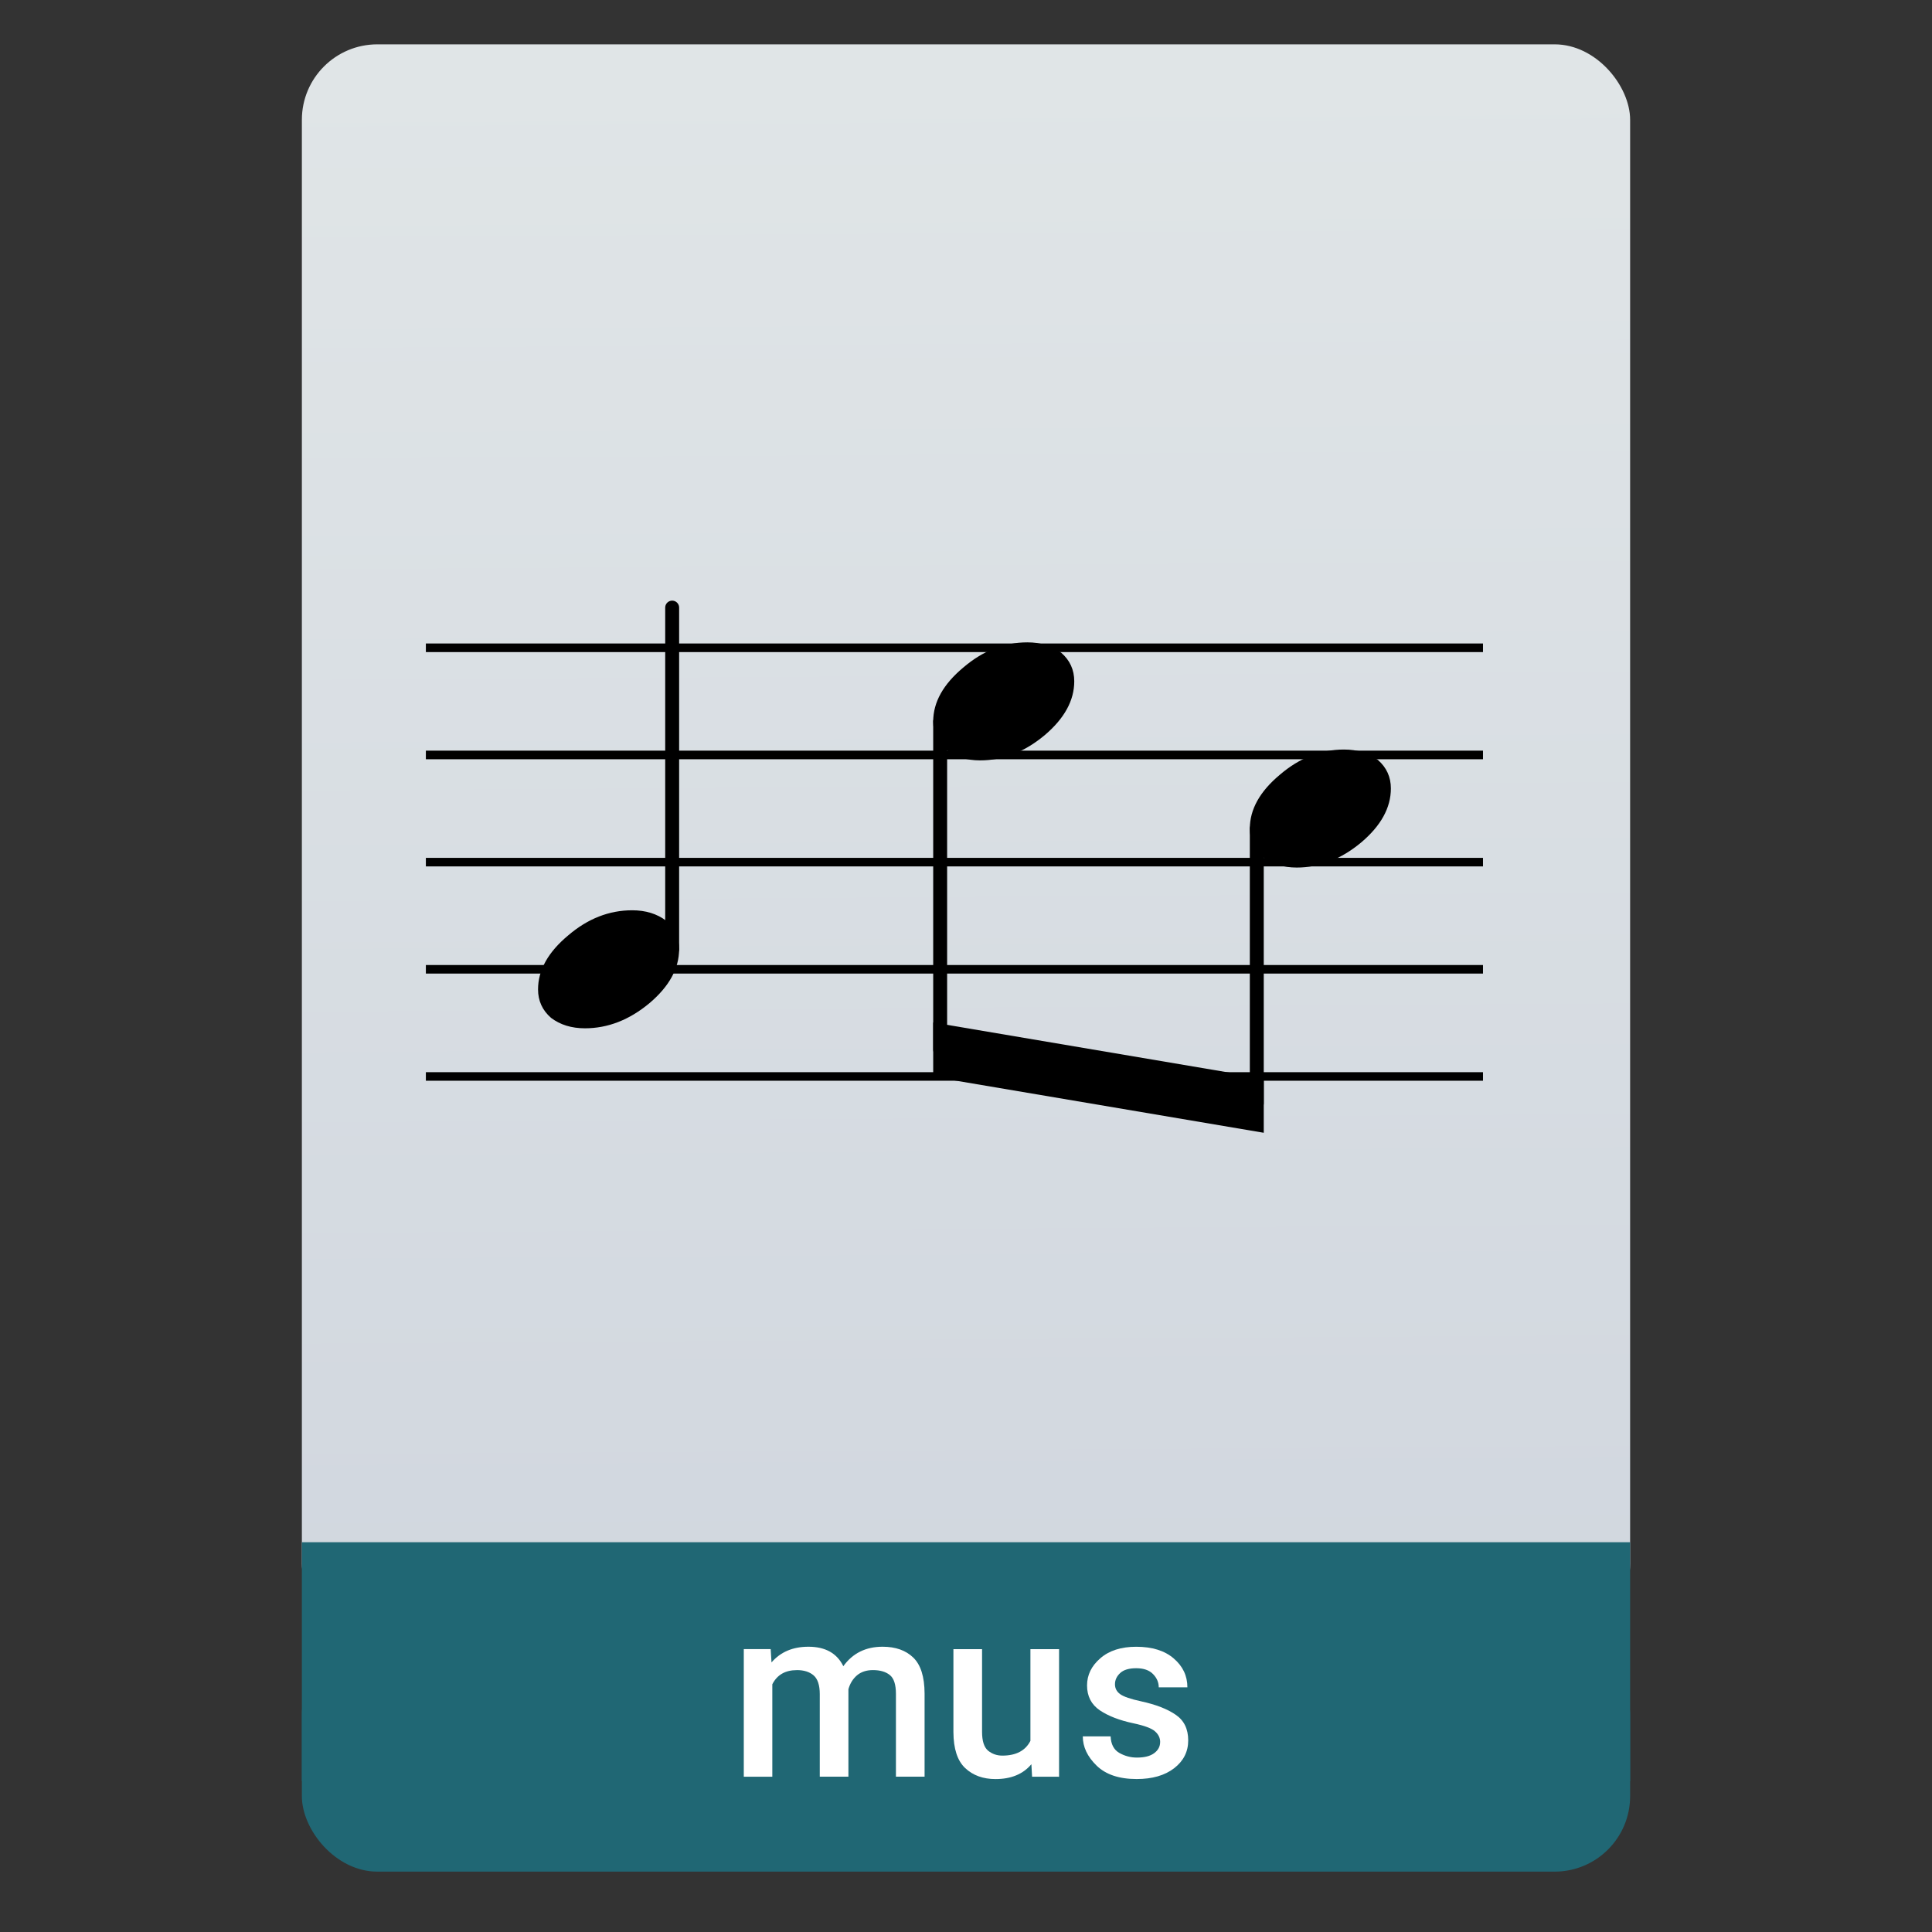 <svg height="64" viewBox="0 0 64 64" width="64" xmlns="http://www.w3.org/2000/svg" xmlns:xlink="http://www.w3.org/1999/xlink">
  <rect x="0" y="0" width="64" height="64" fill="#333333" stroke="none"/>
  <linearGradient id="a" gradientTransform="matrix(1.075 0 0 1.029 113.081 -.192)" gradientUnits="userSpaceOnUse" x1="-74.929" x2="-75.26" y1="52.199" y2="2.356">
    <stop offset="0" stop-color="#d1d7df" />
    <stop offset="1" stop-color="#e0e5e7" />
  </linearGradient>
  <rect fill="#206774" height="7.699" ry="2.5" width="44" x="10" y="54.301" />
  <rect fill="url(#a)" height="52.832" ry="2.5" width="44" x="10" y="1.469" />
  <path d="m10 51.088h44v7.912h-44z" fill="#206774" />
  <g fill="none" stroke="#000" stroke-linejoin="bevel" stroke-width="2" transform="matrix(.013 0 0 .142 12.265 -23.517)">
    <path d="m141.732 316.732h2693.738" />
    <path d="m141.732 341.732h2693.738" />
    <path d="m141.732 366.732h2693.738" />
    <path d="m141.732 391.732h2693.738" />
    <path d="m141.732 416.732h2693.738" />
  </g>
  <g transform="matrix(.142 0 0 .142 -30.443 -23.517)">
    <g fill="none" stroke="#000" stroke-linecap="round" stroke-linejoin="bevel" stroke-width="3.25">
      <path d="m371.193 387.037v-79.68" />
      <path d="m459.712 333.928v76.554" transform="translate(-26)" />
      <path d="m533.576 358.928v64.054" transform="translate(-26)" />
    </g>
    <path d="m361.873 377.967c3.125 0 5.766.812 7.922 2.437 2.01 1.761 3.016 3.974 3.016 6.641 0 4.49-2.308 8.687-6.922 12.594-4.688 3.906-9.703 5.859-15.047 5.859-3.125 0-5.761-.812-7.906-2.437-2.021-1.761-3.032-3.974-3.032-6.641 0-4.49 2.344-8.688 7.032-12.594 4.562-3.906 9.541-5.859 14.937-5.859" />
    <path d="m454.056 315.467c3.125 0 5.765.812 7.922 2.437 2.01 1.761 3.015 3.974 3.015 6.641 0 4.489-2.307 8.687-6.922 12.594-4.687 3.906-9.703 5.859-15.046 5.859-3.125 0-5.761-.812-7.907-2.437-2.021-1.761-3.031-3.974-3.031-6.641 0-4.49 2.344-8.688 7.031-12.594 4.563-3.906 9.542-5.859 14.938-5.859" />
    <path d="m527.92 340.467c3.125 0 5.766.812 7.922 2.437 2.01 1.761 3.015 3.974 3.015 6.641 0 4.49-2.307 8.687-6.921 12.594-4.688 3.906-9.704 5.859-15.047 5.859-3.125 0-5.761-.812-7.907-2.437-2.02-1.761-3.031-3.974-3.031-6.641 0-4.49 2.344-8.688 7.031-12.594 4.563-3.906 9.542-5.859 14.938-5.859" />
    <path d="m432.087 404.144 77.114 13.05v12.677l-77.114-13.05z" fill-rule="evenodd" />
  </g>
  <g fill="#fff">
    <path d="m26.396 55.325q-.574 0-.812.469v3.062h-.945v-4.227h.891l.027.441q.449-.52 1.223-.52.84 0 1.156.645.465-.645 1.301-.645.645 0 1.016.359.371.359.375 1.188v2.758h-.949v-2.742q0-.469-.207-.629-.203-.16-.555-.16-.324 0-.531.176-.203.176-.281.457v2.898h-.949v-2.734q0-.445-.203-.621-.203-.176-.555-.176z" />
    <path d="m34.189 58.856-.023-.414q-.414.492-1.188.492-.617 0-1.004-.363-.387-.363-.391-1.195v-2.746h.949v2.738q0 .457.199.625.203.164.473.164.68 0 .93-.488v-3.039h.949v4.227z" />
    <path d="m38.432 57.708q0-.203-.168-.352-.164-.152-.719-.27-.688-.145-1.113-.43-.422-.289-.422-.824 0-.52.438-.898.438-.383 1.191-.383.793 0 1.242.387.453.387.453.957h-.949q0-.246-.188-.438-.188-.195-.559-.195-.359 0-.531.16-.172.16-.172.371 0 .203.172.328.172.125.695.238.734.16 1.145.445.414.281.414.848 0 .562-.465.922-.465.359-1.242.359-.871 0-1.328-.445-.457-.445-.457-.969h.922q.016.391.285.547.273.156.586.156.375 0 .57-.145.199-.145.199-.371z" />
  </g>
</svg>
